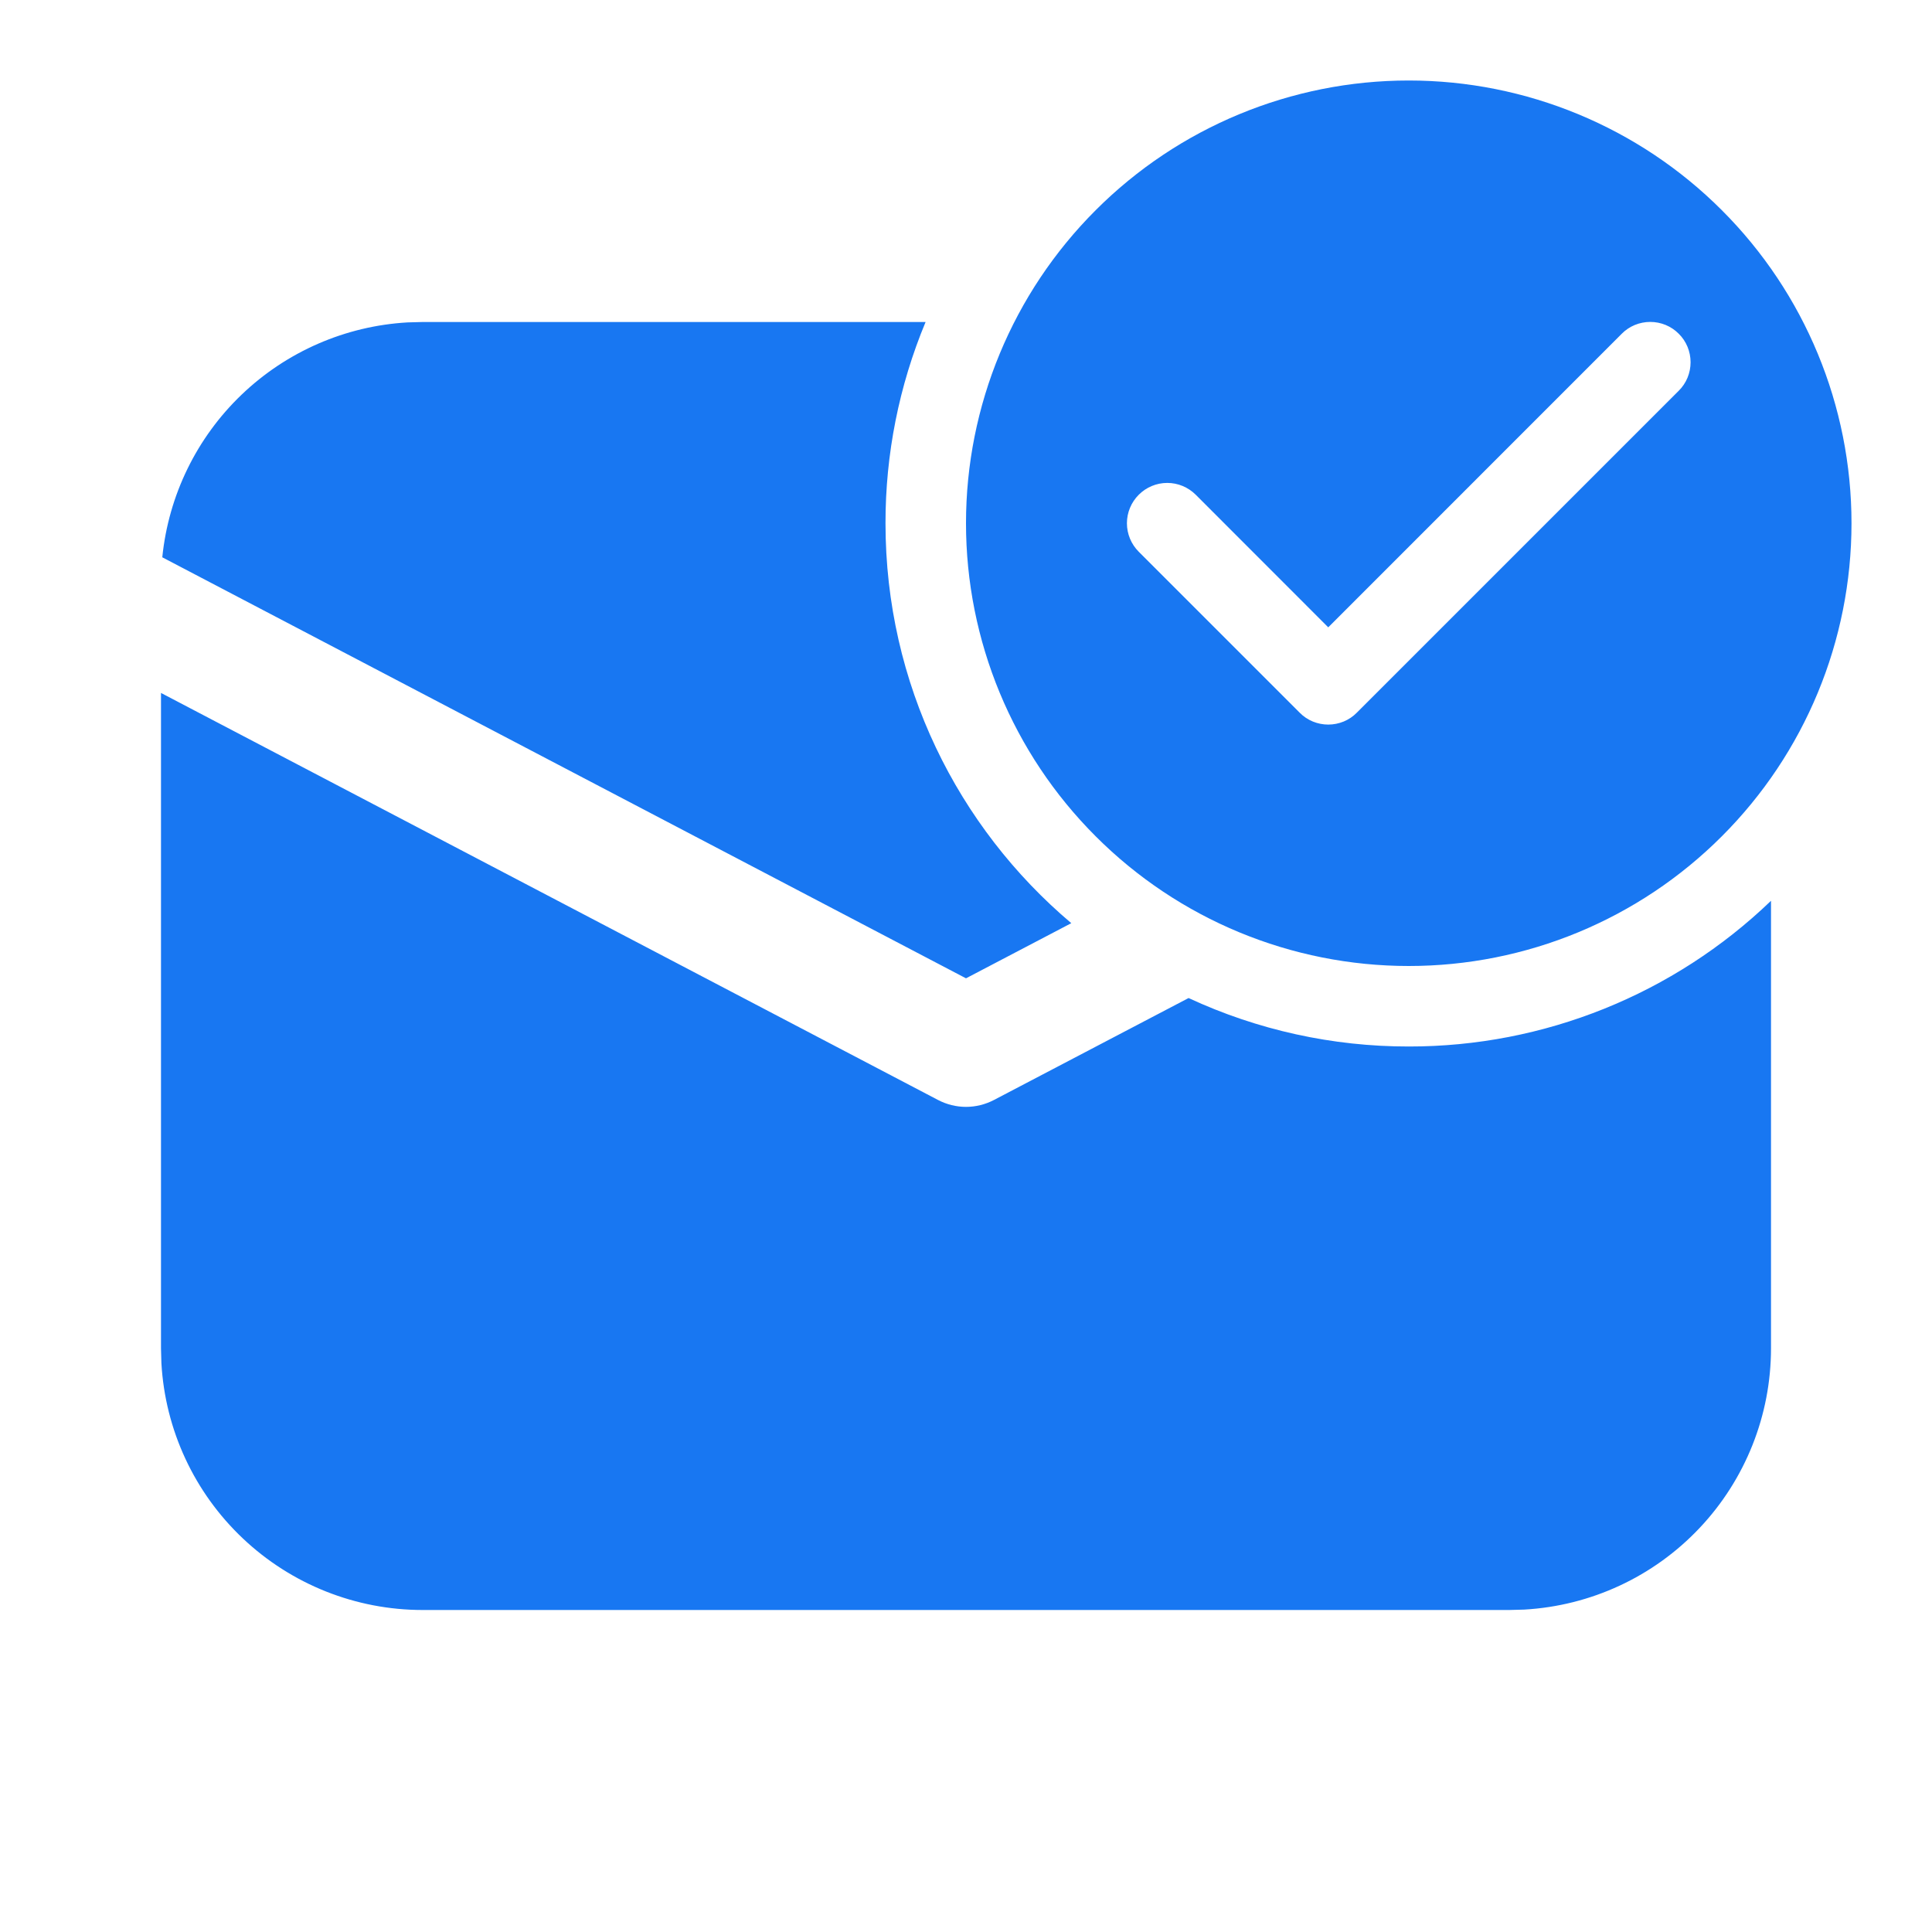 <svg width="24" height="24" viewBox="0 0 24 24" fill="none" xmlns="http://www.w3.org/2000/svg">
<path d="M23 6.5C23 7.959 22.421 9.358 21.389 10.389C20.358 11.421 18.959 12 17.5 12C16.041 12 14.642 11.421 13.611 10.389C12.579 9.358 12 7.959 12 6.5C12 5.041 12.579 3.642 13.611 2.611C14.642 1.579 16.041 1 17.5 1C18.959 1 20.358 1.579 21.389 2.611C22.421 3.642 23 5.041 23 6.5ZM20.854 4.146C20.808 4.099 20.752 4.062 20.692 4.037C20.631 4.012 20.566 3.999 20.5 3.999C20.434 3.999 20.369 4.012 20.308 4.037C20.248 4.062 20.192 4.099 20.146 4.146L16.5 7.793L14.854 6.146C14.76 6.052 14.633 5.999 14.5 5.999C14.367 5.999 14.24 6.052 14.146 6.146C14.052 6.24 13.999 6.367 13.999 6.5C13.999 6.633 14.052 6.76 14.146 6.854L16.146 8.854C16.192 8.901 16.248 8.938 16.308 8.963C16.369 8.988 16.434 9.001 16.5 9.001C16.566 9.001 16.631 8.988 16.692 8.963C16.752 8.938 16.808 8.901 16.854 8.854L20.854 4.854C20.901 4.808 20.938 4.752 20.963 4.692C20.988 4.631 21.001 4.566 21.001 4.5C21.001 4.434 20.988 4.369 20.963 4.308C20.938 4.248 20.901 4.192 20.854 4.146ZM17.5 13C19.178 13.002 20.791 12.353 22 11.19V16.75C22 17.58 21.682 18.379 21.112 18.982C20.542 19.586 19.763 19.948 18.934 19.995L18.75 20H5.25C4.42 20 3.621 19.682 3.018 19.112C2.414 18.542 2.052 17.763 2.005 16.934L2 16.75V8.608L11.652 13.664C11.759 13.72 11.879 13.75 12 13.75C12.121 13.75 12.241 13.72 12.348 13.664L14.765 12.398C15.622 12.796 16.555 13.001 17.5 13ZM5.25 4H11.498C11.168 4.792 10.999 5.642 11 6.5C11 8.493 11.897 10.276 13.308 11.468L12 12.153L2.016 6.923C2.094 6.153 2.443 5.437 3.002 4.902C3.561 4.367 4.292 4.049 5.064 4.005L5.25 4Z" fill="#1877F2"/>
</svg>
